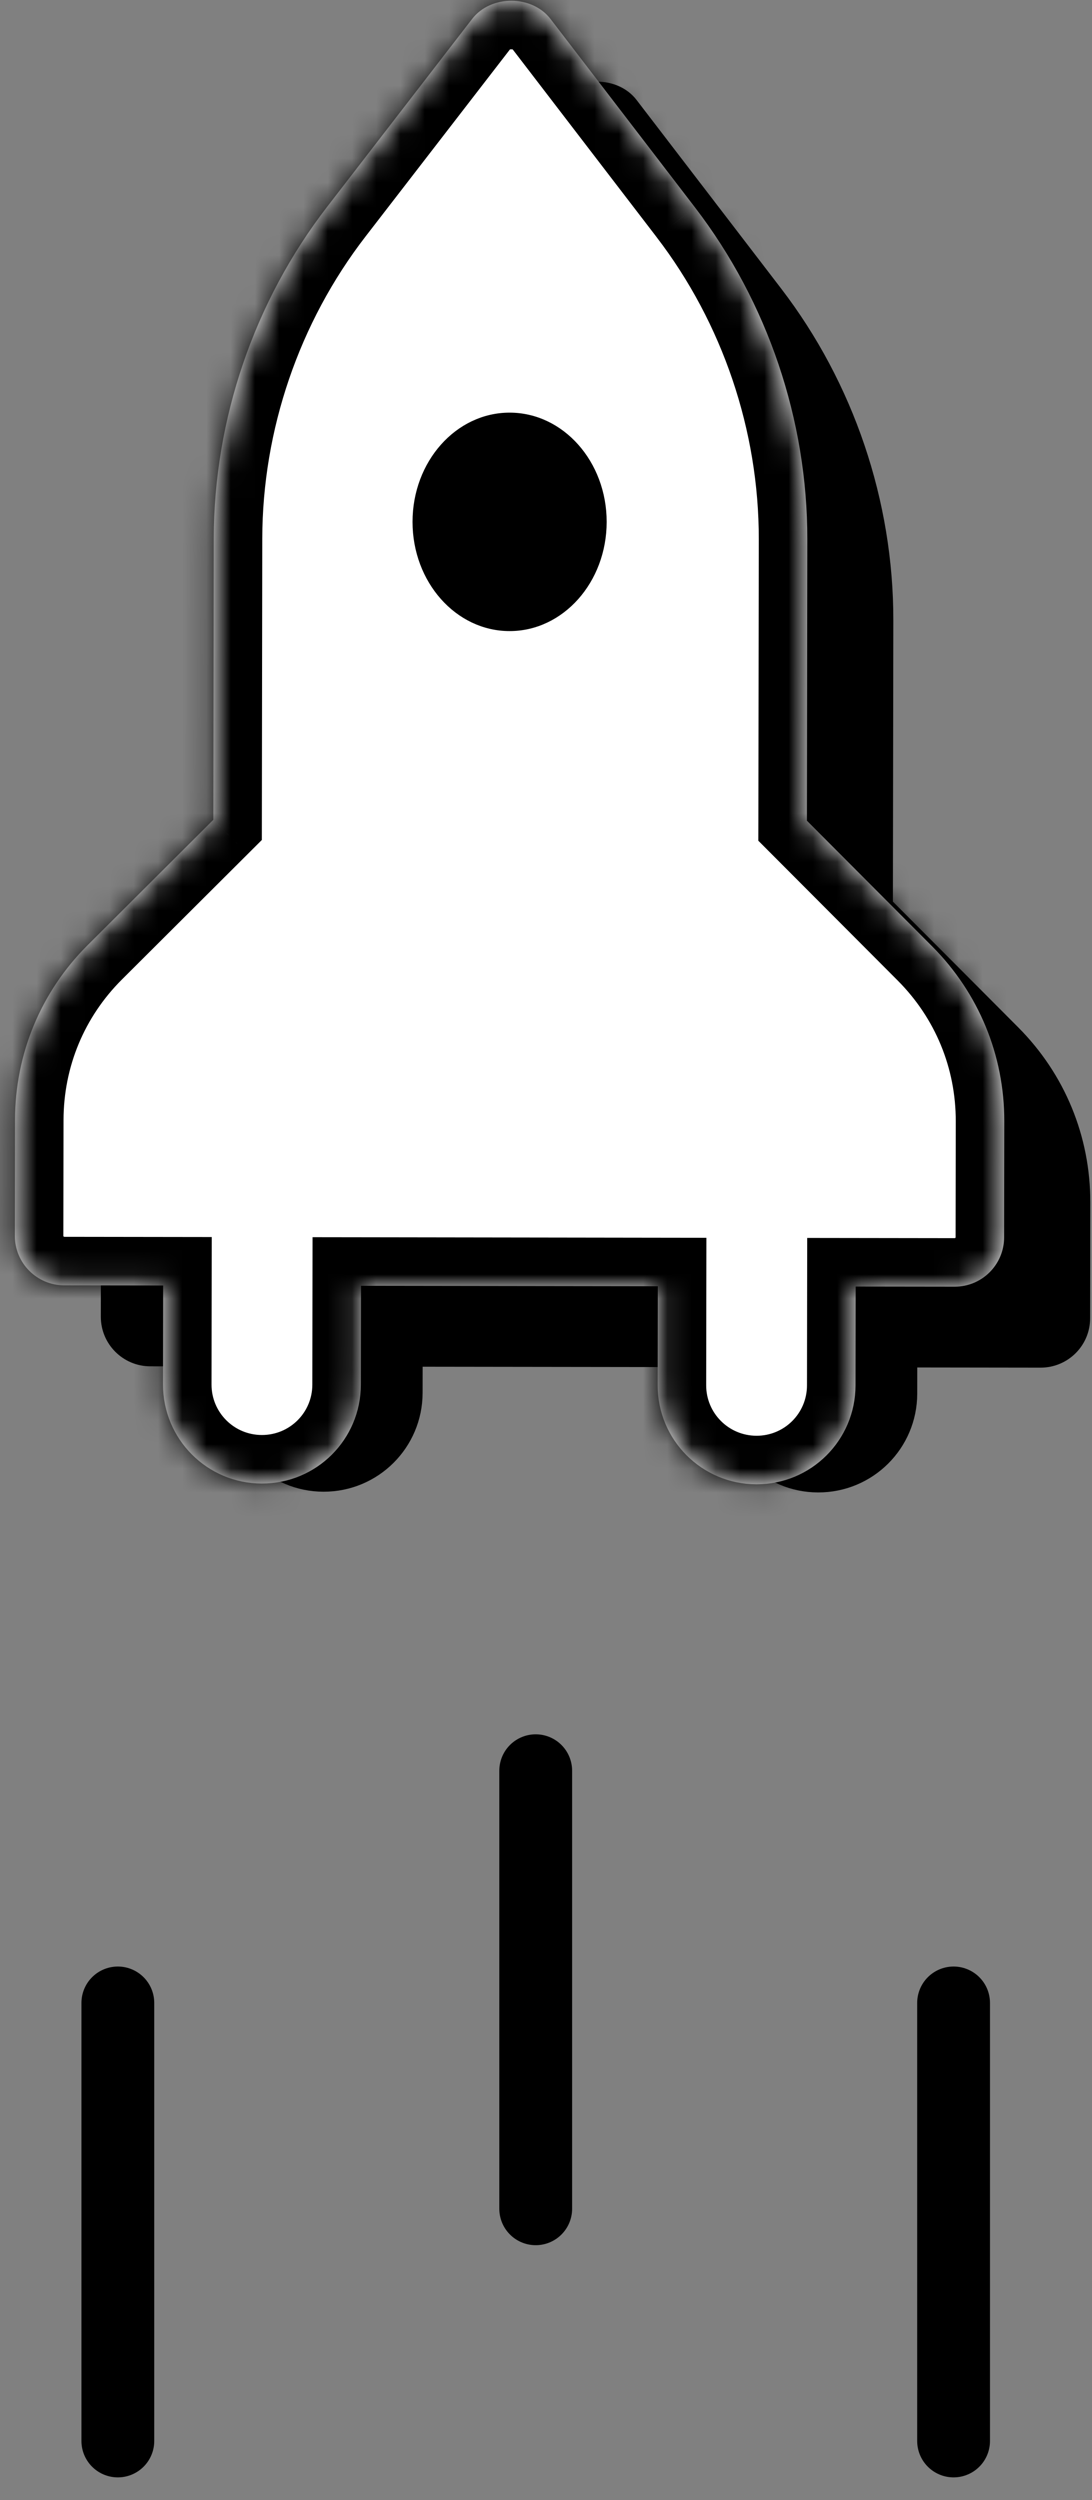 <svg width="45" height="103" viewBox="0 0 45 103" fill="none" xmlns="http://www.w3.org/2000/svg">
<rect x="0" y="0" width="45" height="103" fill="#808080" stroke="none"/>
<path d="M42.882 56.345L6.191 56.29C5.065 56.288 4.154 55.373 4.155 54.248L4.162 49.474C4.167 46.751 5.23 44.192 7.157 42.271L12.335 37.109L12.352 25.523C12.36 20.602 14.018 15.749 17.024 11.856L23 4.115C23.772 3.114 25.464 3.116 26.233 4.12L32.186 11.883C35.177 15.781 36.82 20.639 36.813 25.56L36.795 37.146L41.957 42.323C43.878 44.251 44.934 46.812 44.93 49.536L44.923 54.309C44.922 55.439 44.007 56.346 42.882 56.345Z" fill="black"/>
<path d="M33.715 61.486C31.461 61.483 29.641 59.654 29.645 57.403L29.654 51.288C29.657 49.038 31.483 47.214 33.737 47.217C35.991 47.221 37.811 49.05 37.808 51.3L37.798 57.416C37.795 59.67 35.97 61.489 33.715 61.486Z" fill="black"/>
<path d="M13.332 61.456C11.077 61.452 9.258 59.623 9.261 57.373L9.27 51.257C9.274 49.007 11.099 47.183 13.353 47.187C15.608 47.19 17.427 49.019 17.424 51.27L17.415 57.385C17.411 59.639 15.586 61.459 13.332 61.456Z" fill="black"/>
<mask id="path-4-inside-1" fill="white">
<path fill-rule="evenodd" clip-rule="evenodd" d="M39.338 53.01L35.261 53.004L35.255 57.08C35.251 59.335 33.426 61.154 31.172 61.151C28.917 61.148 27.098 59.319 27.101 57.068L27.107 52.992L14.877 52.973L14.871 57.05C14.867 59.304 13.042 61.124 10.788 61.12C8.533 61.117 6.714 59.288 6.717 57.037L6.723 52.961L2.647 52.955C1.521 52.953 0.61 52.038 0.611 50.913L0.618 46.139C0.623 43.416 1.686 40.857 3.614 38.936L8.791 33.774L8.808 22.188C8.816 17.267 10.474 12.414 13.48 8.521L19.456 0.78C20.229 -0.221 21.92 -0.219 22.689 0.785L28.642 8.548C31.633 12.446 33.276 17.304 33.269 22.225L33.252 33.811L38.413 38.988C40.334 40.916 41.391 43.477 41.386 46.201L41.379 50.975C41.378 52.104 40.463 53.012 39.338 53.01Z"/>
</mask>
<path fill-rule="evenodd" clip-rule="evenodd" d="M39.338 53.01L35.261 53.004L35.255 57.08C35.251 59.335 33.426 61.154 31.172 61.151C28.917 61.148 27.098 59.319 27.101 57.068L27.107 52.992L14.877 52.973L14.871 57.05C14.867 59.304 13.042 61.124 10.788 61.12C8.533 61.117 6.714 59.288 6.717 57.037L6.723 52.961L2.647 52.955C1.521 52.953 0.61 52.038 0.611 50.913L0.618 46.139C0.623 43.416 1.686 40.857 3.614 38.936L8.791 33.774L8.808 22.188C8.816 17.267 10.474 12.414 13.48 8.521L19.456 0.78C20.229 -0.221 21.92 -0.219 22.689 0.785L28.642 8.548C31.633 12.446 33.276 17.304 33.269 22.225L33.252 33.811L38.413 38.988C40.334 40.916 41.391 43.477 41.386 46.201L41.379 50.975C41.378 52.104 40.463 53.012 39.338 53.01Z" fill="white"/>
<path d="M35.261 53.004L35.264 51.004L33.264 51.001L33.261 53.001L35.261 53.004ZM39.338 53.01L39.341 51.01L39.338 53.01ZM35.255 57.08L37.255 57.083L35.255 57.08ZM27.101 57.068L29.101 57.071L27.101 57.068ZM27.107 52.992L29.107 52.995L29.11 50.995L27.11 50.992L27.107 52.992ZM14.877 52.973L14.88 50.973L12.88 50.97L12.877 52.97L14.877 52.973ZM6.723 52.961L8.723 52.964L8.726 50.964L6.726 50.961L6.723 52.961ZM0.611 50.913L2.611 50.916L0.611 50.913ZM0.618 46.139L-1.382 46.136L0.618 46.139ZM3.614 38.936L5.026 40.352L5.026 40.352L3.614 38.936ZM8.791 33.774L10.203 35.191L10.79 34.606L10.791 33.777L8.791 33.774ZM8.808 22.188L10.808 22.191L8.808 22.188ZM13.48 8.521L15.063 9.744L15.063 9.744L13.48 8.521ZM19.456 0.78L21.04 2.003L21.041 2.001L19.456 0.78ZM22.689 0.785L21.102 2.001L21.102 2.002L22.689 0.785ZM28.642 8.548L27.055 9.765L27.055 9.766L28.642 8.548ZM33.252 33.811L31.252 33.808L31.25 34.637L31.835 35.223L33.252 33.811ZM38.413 38.988L36.997 40.4L36.997 40.4L38.413 38.988ZM35.258 55.004L39.335 55.01L39.341 51.01L35.264 51.004L35.258 55.004ZM37.255 57.083L37.261 53.007L33.261 53.001L33.255 57.077L37.255 57.083ZM31.169 63.151C34.528 63.156 37.249 60.443 37.255 57.083L33.255 57.077C33.253 58.227 32.325 59.153 31.175 59.151L31.169 63.151ZM25.101 57.065C25.096 60.419 27.808 63.146 31.169 63.151L31.175 59.151C30.026 59.149 29.099 58.218 29.101 57.071L25.101 57.065ZM25.107 52.988L25.101 57.065L29.101 57.071L29.107 52.995L25.107 52.988ZM14.874 54.973L27.104 54.992L27.11 50.992L14.88 50.973L14.874 54.973ZM12.877 52.97L12.871 57.047L16.871 57.053L16.877 52.976L12.877 52.97ZM12.871 57.047C12.869 58.197 11.941 59.122 10.791 59.12L10.785 63.12C14.144 63.125 16.866 60.412 16.871 57.053L12.871 57.047ZM10.791 59.12C9.642 59.119 8.715 58.188 8.717 57.041L4.717 57.034C4.712 60.388 7.424 63.115 10.785 63.12L10.791 59.12ZM8.717 57.041L8.723 52.964L4.723 52.958L4.717 57.034L8.717 57.041ZM2.644 54.955L6.72 54.961L6.726 50.961L2.65 50.955L2.644 54.955ZM-1.389 50.91C-1.392 53.14 0.414 54.951 2.644 54.955L2.65 50.955C2.641 50.955 2.638 50.953 2.636 50.953C2.633 50.951 2.628 50.948 2.623 50.943C2.618 50.938 2.615 50.933 2.613 50.93C2.613 50.928 2.611 50.925 2.611 50.916L-1.389 50.91ZM-1.382 46.136L-1.389 50.91L2.611 50.916L2.618 46.142L-1.382 46.136ZM2.201 37.52C-0.102 39.816 -1.377 42.883 -1.382 46.136L2.618 46.142C2.622 43.949 3.474 41.899 5.026 40.352L2.201 37.52ZM7.379 32.358L2.201 37.52L5.026 40.352L10.203 35.191L7.379 32.358ZM6.808 22.185L6.791 33.771L10.791 33.777L10.808 22.191L6.808 22.185ZM11.898 7.299C8.621 11.542 6.816 16.823 6.808 22.185L10.808 22.191C10.815 17.711 12.327 13.287 15.063 9.744L11.898 7.299ZM17.873 -0.442L11.897 7.299L15.063 9.744L21.04 2.003L17.873 -0.442ZM24.277 -0.431C23.453 -1.507 22.204 -1.968 21.077 -1.969C19.95 -1.971 18.7 -1.514 17.872 -0.44L21.041 2.001C21.029 2.017 21.016 2.028 21.007 2.035C20.998 2.042 20.994 2.044 20.996 2.043C20.999 2.042 21.007 2.038 21.021 2.036C21.035 2.033 21.052 2.031 21.071 2.031C21.09 2.031 21.107 2.033 21.121 2.036C21.135 2.039 21.143 2.042 21.146 2.043C21.148 2.044 21.144 2.043 21.135 2.036C21.126 2.028 21.113 2.017 21.102 2.001L24.277 -0.431ZM30.229 7.331L24.276 -0.432L21.102 2.002L27.055 9.765L30.229 7.331ZM35.269 22.228C35.277 16.867 33.488 11.579 30.229 7.331L27.055 9.766C29.777 13.313 31.276 17.742 31.269 22.222L35.269 22.228ZM35.252 33.814L35.269 22.228L31.269 22.222L31.252 33.808L35.252 33.814ZM39.83 37.576L34.668 32.399L31.835 35.223L36.997 40.4L39.83 37.576ZM43.386 46.204C43.391 42.95 42.126 39.879 39.83 37.576L36.997 40.4C38.543 41.952 39.39 44.004 39.386 46.198L43.386 46.204ZM43.379 50.978L43.386 46.204L39.386 46.198L39.379 50.971L43.379 50.978ZM39.335 55.01C41.562 55.013 43.376 53.214 43.379 50.978L39.379 50.971C39.379 50.982 39.378 50.986 39.377 50.987C39.376 50.99 39.373 50.995 39.369 50.999C39.364 51.004 39.36 51.006 39.357 51.008C39.355 51.008 39.351 51.01 39.341 51.01L39.335 55.01Z" fill="black" mask="url(#path-4-inside-1)"/>
<ellipse cx="21" cy="21.5" rx="4" ry="4.5" fill="black"/>
<line x1="4.856" y1="82.518" x2="4.856" y2="100.564" stroke="black" stroke-width="3" stroke-linecap="round"/>
<line x1="22.076" y1="72.951" x2="22.076" y2="90.998" stroke="black" stroke-width="3" stroke-linecap="round"/>
<line x1="39.296" y1="82.518" x2="39.296" y2="100.564" stroke="black" stroke-width="3" stroke-linecap="round"/>
</svg>
